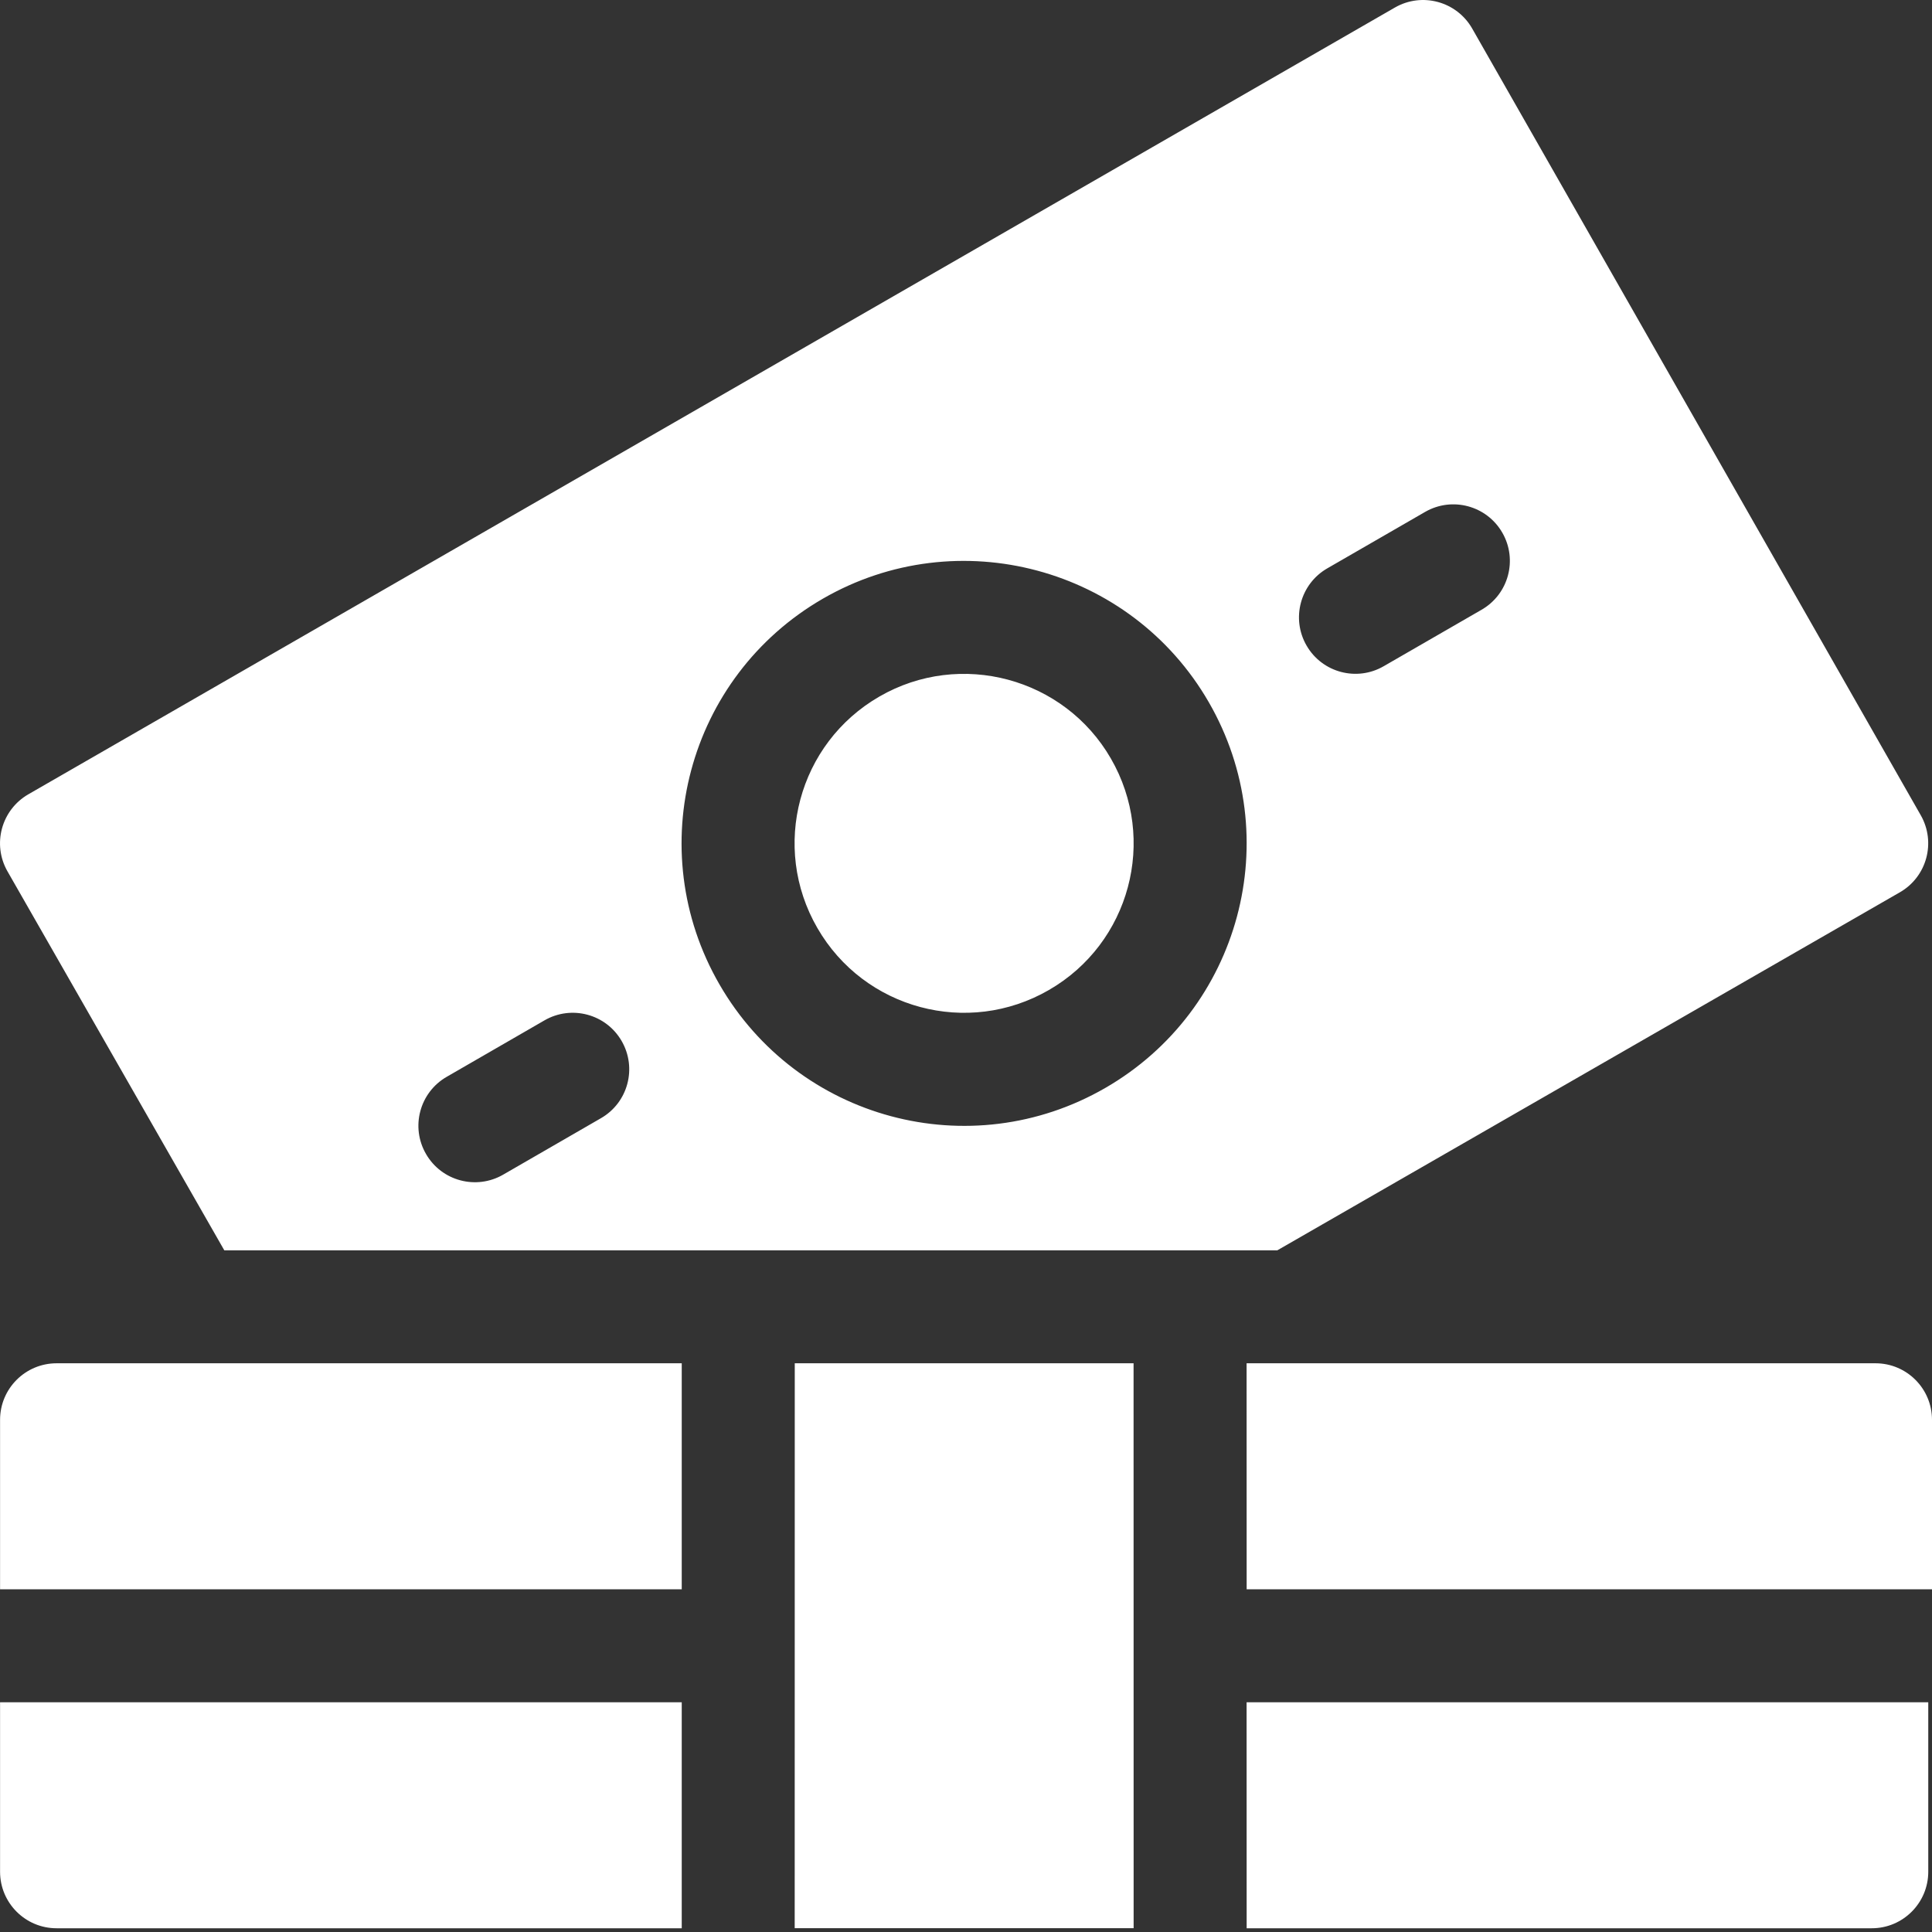 <svg width="30" height="30" viewBox="0 0 30 30" fill="none" xmlns="http://www.w3.org/2000/svg">
<rect x="0" y="0" width="30" height="30" fill="#333333" stroke="none"/>
<path d="M0.001 22.047V24.678H10.586V21.169H0.879C0.394 21.169 0.001 21.562 0.001 22.047Z" fill="white"/>
<path d="M0.001 29.064C0.001 29.549 0.394 29.942 0.879 29.942H10.586V26.433H0.001V29.064Z" fill="white"/>
<path d="M29.123 21.169H19.357L19.358 24.678H30V22.047C30 21.562 29.607 21.169 29.123 21.169Z" fill="white"/>
<path d="M12.341 21.169L12.34 29.941H17.603L17.602 21.169H12.341Z" fill="white"/>
<path d="M19.358 29.942H29.064C29.549 29.942 29.942 29.549 29.942 29.064V26.433H19.357L19.358 29.942Z" fill="white"/>
<path d="M17.25 11.779C16.527 10.525 14.913 10.089 13.655 10.816C12.395 11.543 11.964 13.151 12.692 14.41C13.419 15.67 15.027 16.101 16.287 15.373C17.546 14.647 17.977 13.039 17.25 11.779ZM17.25 11.779C16.527 10.525 14.913 10.089 13.655 10.816C12.395 11.543 11.964 13.151 12.692 14.41C13.419 15.67 15.027 16.101 16.287 15.373C17.546 14.647 17.977 13.039 17.25 11.779ZM29.826 12.66L22.86 0.443C22.619 0.021 22.081 -0.125 21.66 0.117L0.44 12.334C0.021 12.576 -0.124 13.11 0.116 13.53L3.483 19.415H19.834L29.502 13.855C29.92 13.614 30.065 13.08 29.826 12.66ZM9.332 17.363L7.813 18.24C7.396 18.481 6.858 18.341 6.615 17.919C6.372 17.5 6.516 16.963 6.936 16.721L8.455 15.844C8.874 15.602 9.411 15.745 9.653 16.165C9.895 16.585 9.752 17.121 9.332 17.363ZM17.164 16.893C15.06 18.108 12.383 17.383 11.173 15.288C9.96 13.189 10.678 10.509 12.778 9.296C14.873 8.087 17.56 8.808 18.769 10.902C19.981 13.001 19.263 15.681 17.164 16.893ZM23.006 9.468L21.486 10.345C21.07 10.586 20.532 10.447 20.288 10.024C20.046 9.605 20.19 9.068 20.609 8.826L22.129 7.949C22.549 7.707 23.085 7.851 23.327 8.27C23.57 8.69 23.426 9.226 23.006 9.468ZM13.655 10.816C12.395 11.543 11.964 13.151 12.692 14.41C13.419 15.67 15.027 16.101 16.287 15.373C17.546 14.647 17.977 13.039 17.25 11.779C16.527 10.525 14.914 10.089 13.655 10.816Z" fill="white"/>
</svg>
